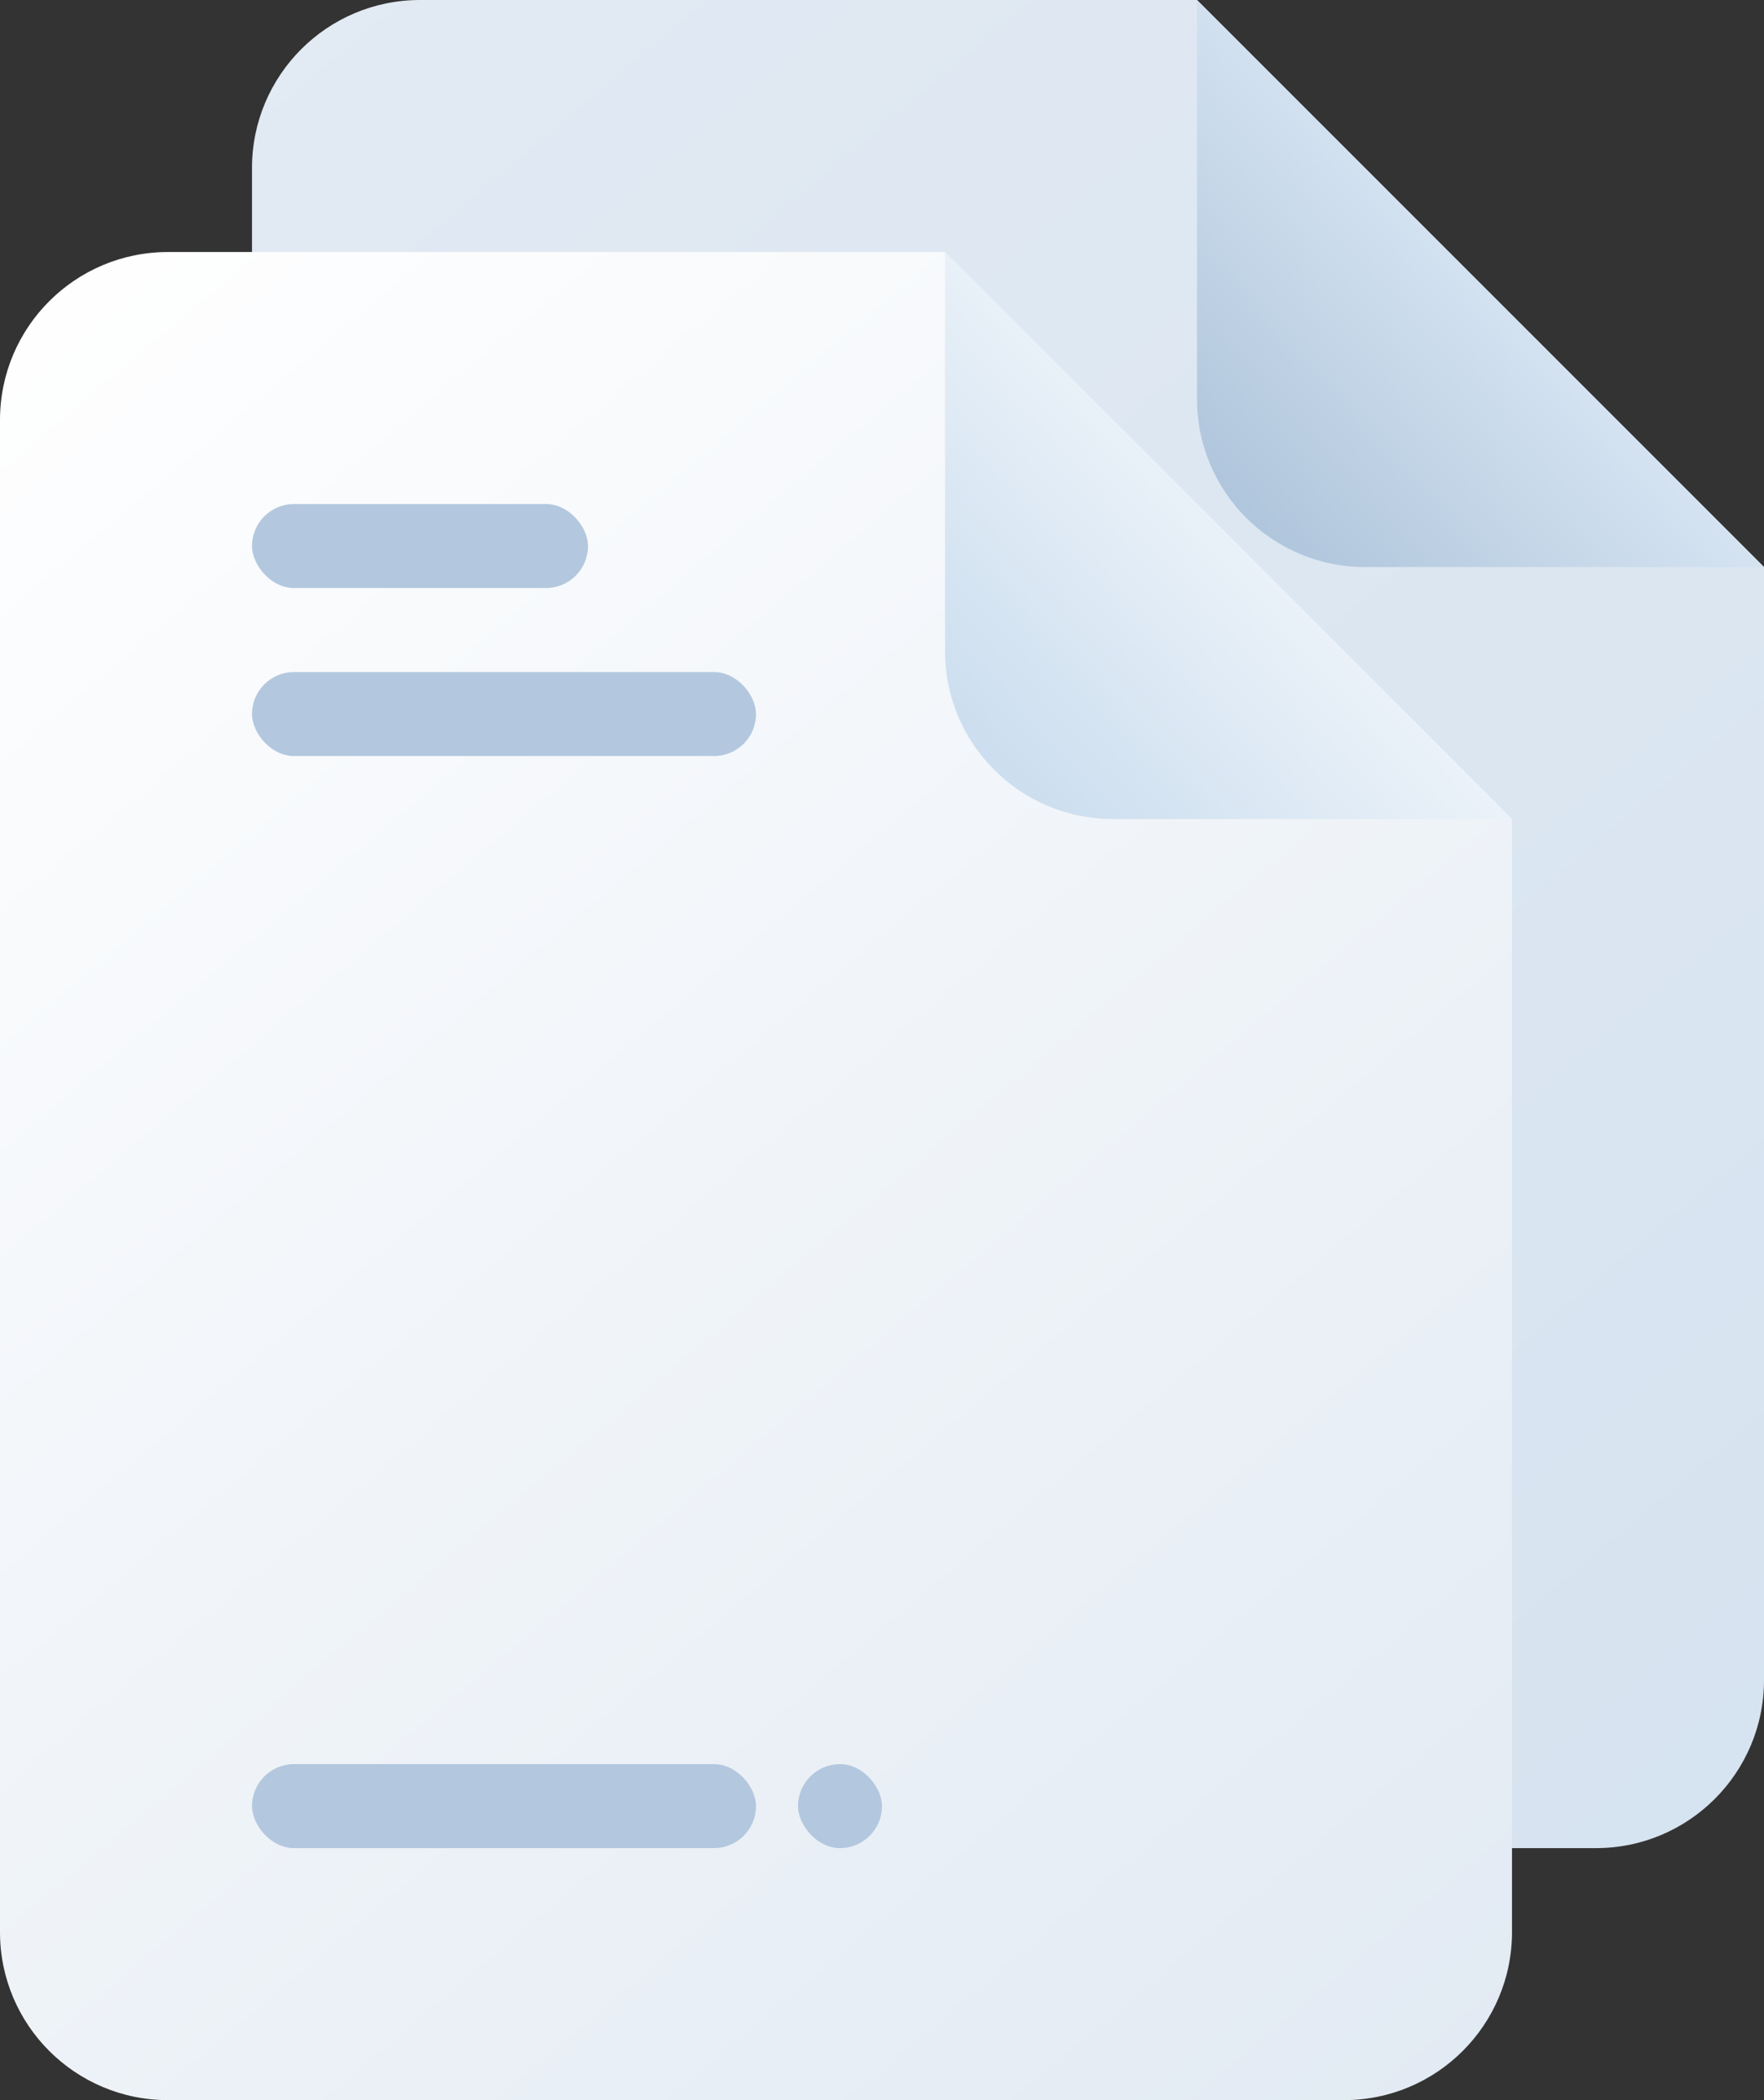 <svg width="84" height="100" viewBox="0 0 84 100" fill="none" xmlns="http://www.w3.org/2000/svg">
<rect x="0" y="0" width="84" height="100" fill="#333333" stroke="none"/>
<path d="M20 88H76C80.418 88 84 84.418 84 80V27L57 0H20C15.582 0 12 3.582 12 8V80C12 84.418 15.582 88 20 88Z" fill="url(#paint0_linear_1057_26106)"/>
<path d="M65 27H84L57 0V19C57 23.418 60.582 27 65 27Z" fill="url(#paint1_linear_1057_26106)"/>
<path d="M8 100H64C68.418 100 72 96.418 72 92V39L45 12H8C3.582 12 0 15.582 0 20V92C0 96.418 3.582 100 8 100Z" fill="url(#paint2_linear_1057_26106)"/>
<path d="M53 39H72L45 12V31C45 35.418 48.582 39 53 39Z" fill="url(#paint3_linear_1057_26106)"/>
<rect x="12" y="24" width="16" height="4" rx="2" fill="#B3C8DE"/>
<rect x="12" y="32" width="24" height="4" rx="2" fill="#B3C8DE"/>
<rect x="12" y="84" width="24" height="4" rx="2" fill="#B3C8DE"/>
<rect x="38" y="84" width="4" height="4" rx="2" fill="#B3C8DE"/>
<defs>
<linearGradient id="paint0_linear_1057_26106" x1="12" y1="0" x2="84" y2="85.5" gradientUnits="userSpaceOnUse">
<stop stop-color="#E2EAF3"/>
<stop offset="1" stop-color="#D6E3F0"/>
</linearGradient>
<linearGradient id="paint1_linear_1057_26106" x1="76" y1="3" x2="56.397" y2="21.098" gradientUnits="userSpaceOnUse">
<stop stop-color="#EDF6FF"/>
<stop offset="1" stop-color="#B0C6DC"/>
</linearGradient>
<linearGradient id="paint2_linear_1057_26106" x1="0" y1="12" x2="72" y2="97.5" gradientUnits="userSpaceOnUse">
<stop stop-color="white"/>
<stop offset="1" stop-color="#E2EAF3"/>
</linearGradient>
<linearGradient id="paint3_linear_1057_26106" x1="64" y1="15" x2="44.397" y2="33.098" gradientUnits="userSpaceOnUse">
<stop stop-color="white"/>
<stop offset="1" stop-color="#CCDEEF"/>
</linearGradient>
</defs>
</svg>
